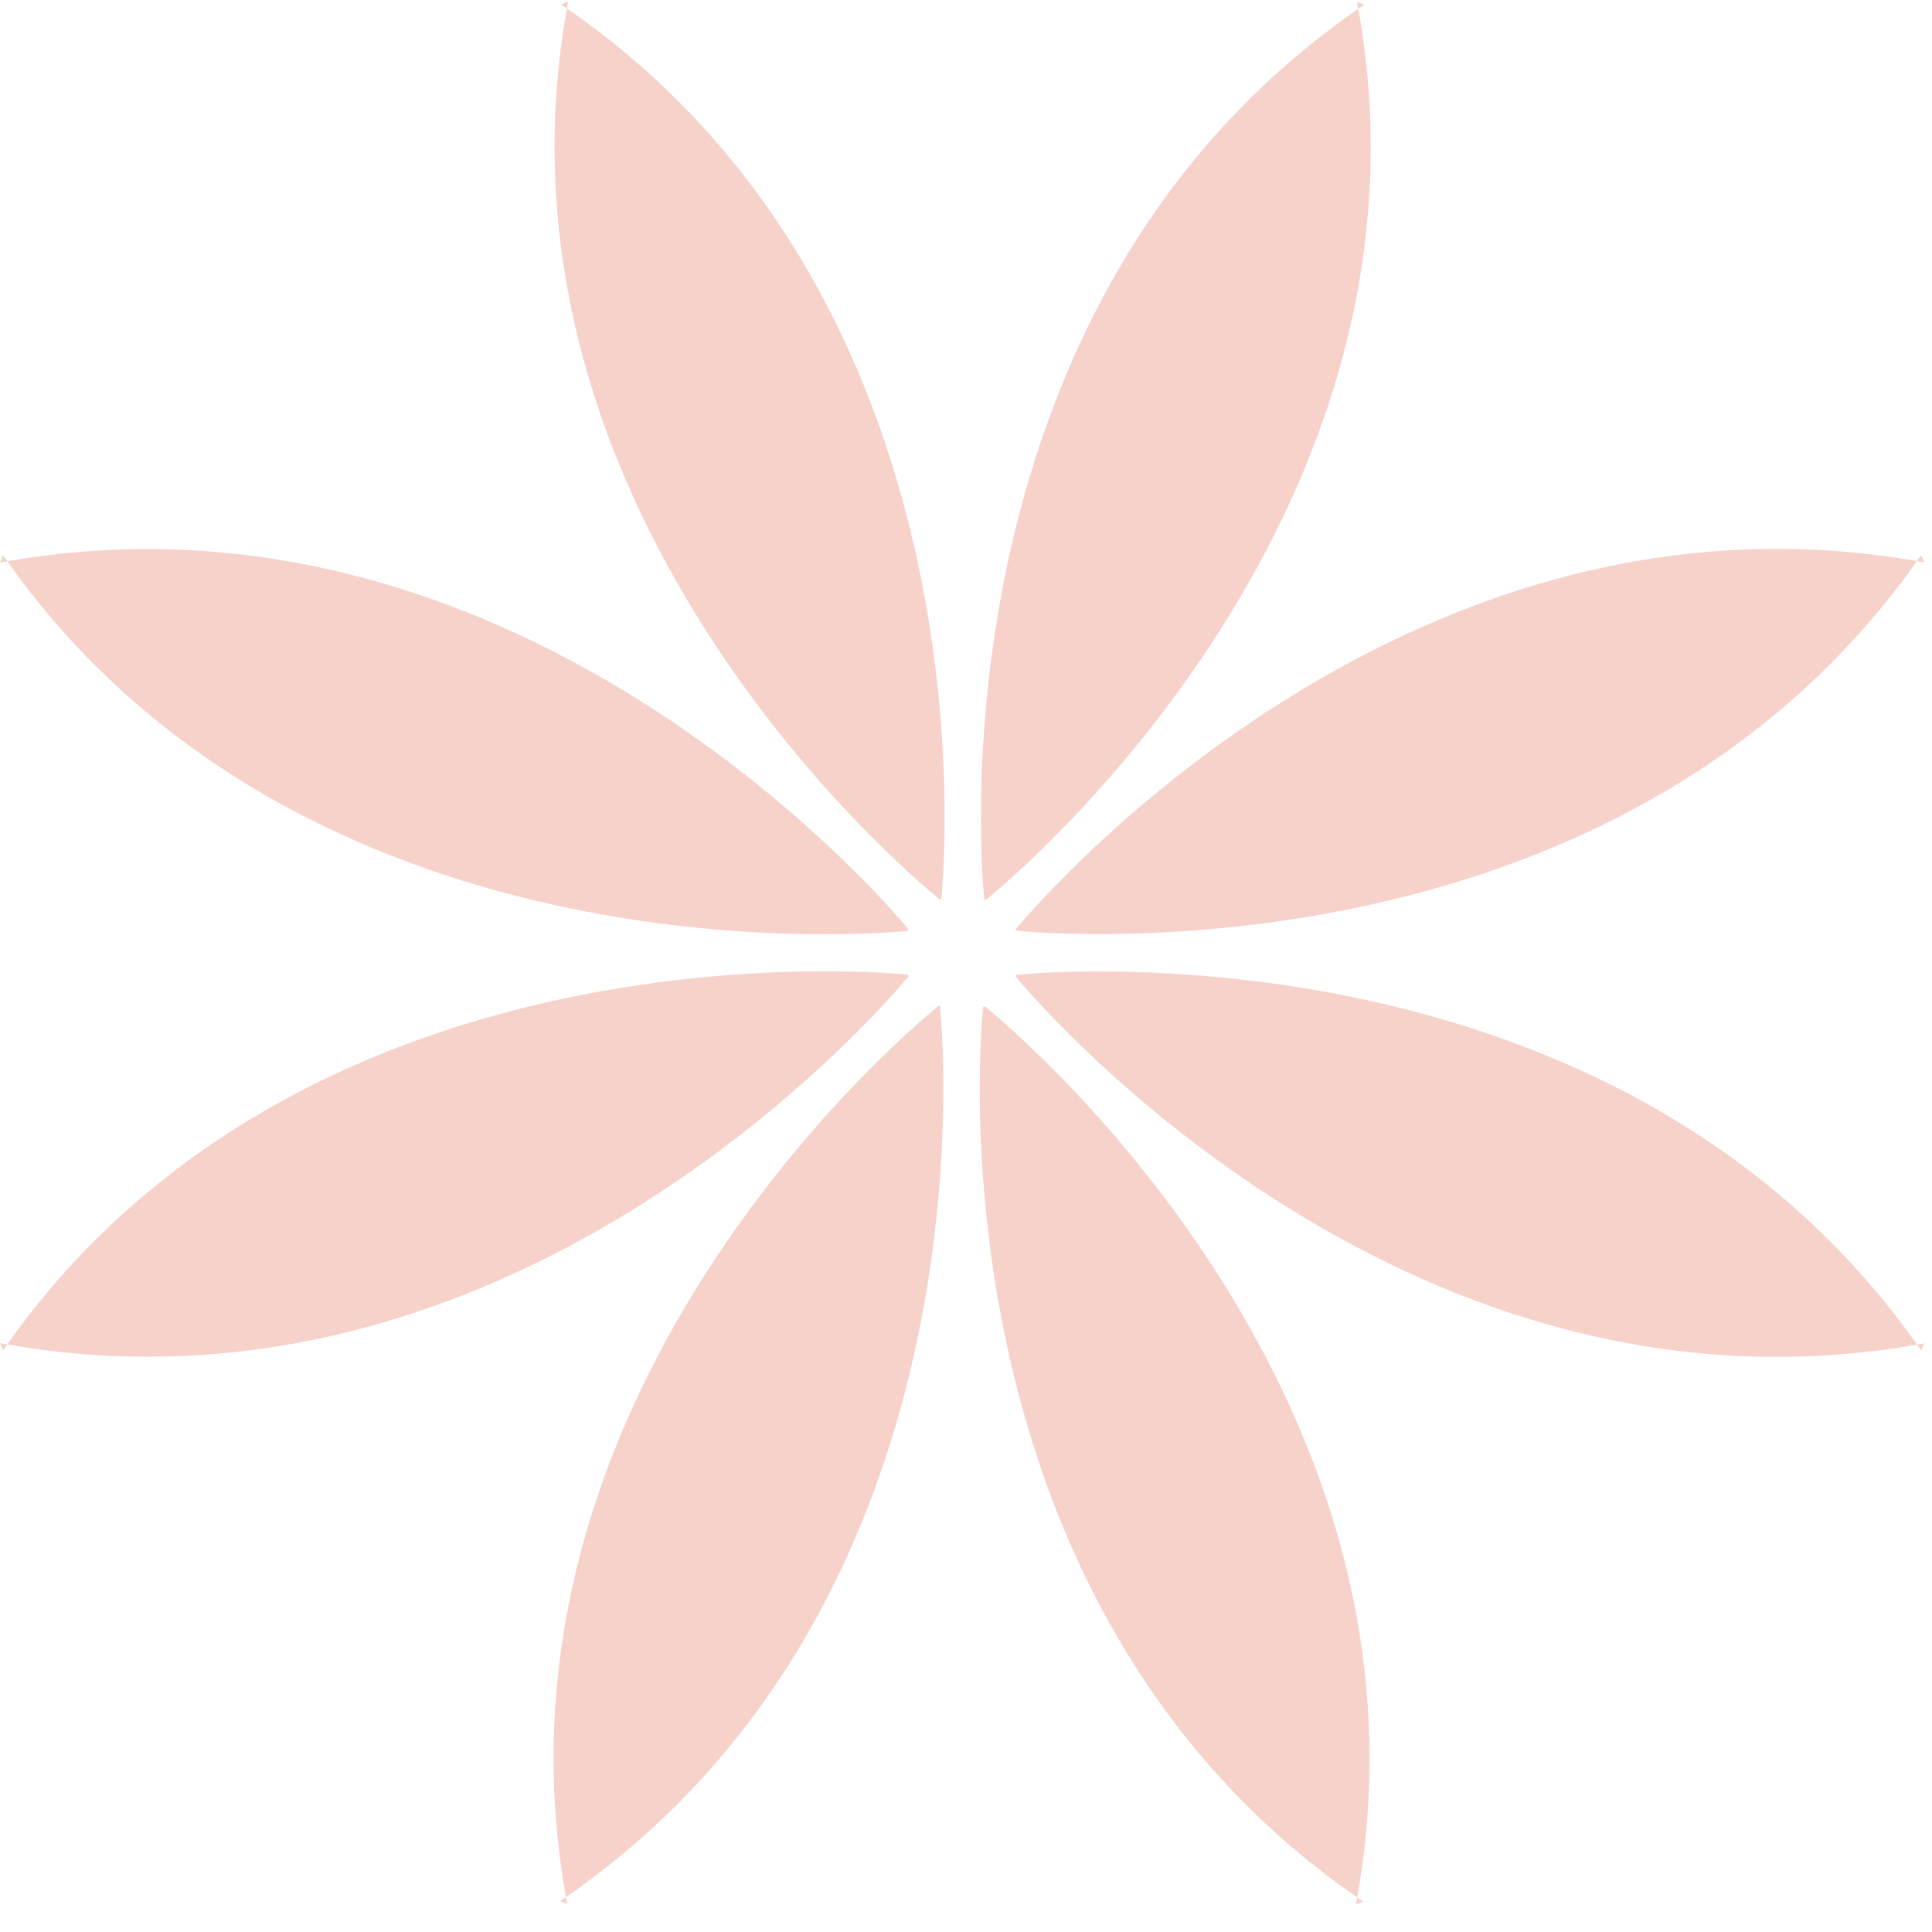 <svg width="10" height="10" viewBox="0 0 10 10" fill="none" xmlns="http://www.w3.org/2000/svg">
<path d="M8.66816e-06 2.912C2.752 2.406 4.703 4.811 4.703 4.811L4.699 4.818C4.699 4.818 1.6 5.156 0.016 2.874" fill="#F6D2CA"/>
<path d="M8.58618e-06 6.952C2.752 7.46 4.703 5.053 4.703 5.053L4.699 5.045C4.699 5.045 1.6 4.708 0.016 6.989" fill="#F6D2CA"/>
<path d="M9.96 6.953C7.208 7.46 5.257 5.054 5.257 5.054L5.26 5.046C5.26 5.046 8.36 4.709 9.944 6.99" fill="#F6D2CA"/>
<path d="M9.96 2.911C7.208 2.405 5.257 4.811 5.257 4.811L5.26 4.817C5.26 4.817 8.36 5.155 9.944 2.873" fill="#F6D2CA"/>
<path d="M2.904 0.023C5.211 1.588 4.872 4.653 4.872 4.653L4.865 4.656C4.865 4.656 2.43 2.728 2.941 0.007" fill="#F6D2CA"/>
<path d="M7.056 9.842C4.748 8.277 5.089 5.212 5.089 5.212L5.097 5.209C5.097 5.209 7.53 7.137 7.018 9.858" fill="#F6D2CA"/>
<path d="M7.024 0.01C7.536 2.73 5.102 4.658 5.102 4.658L5.095 4.655C5.095 4.655 4.754 1.591 7.061 0.025" fill="#F6D2CA"/>
<path d="M2.936 9.855C2.424 7.135 4.858 5.207 4.858 5.207L4.865 5.209C4.865 5.209 5.206 8.274 2.899 9.84" fill="#F6D2CA"/>
</svg>
